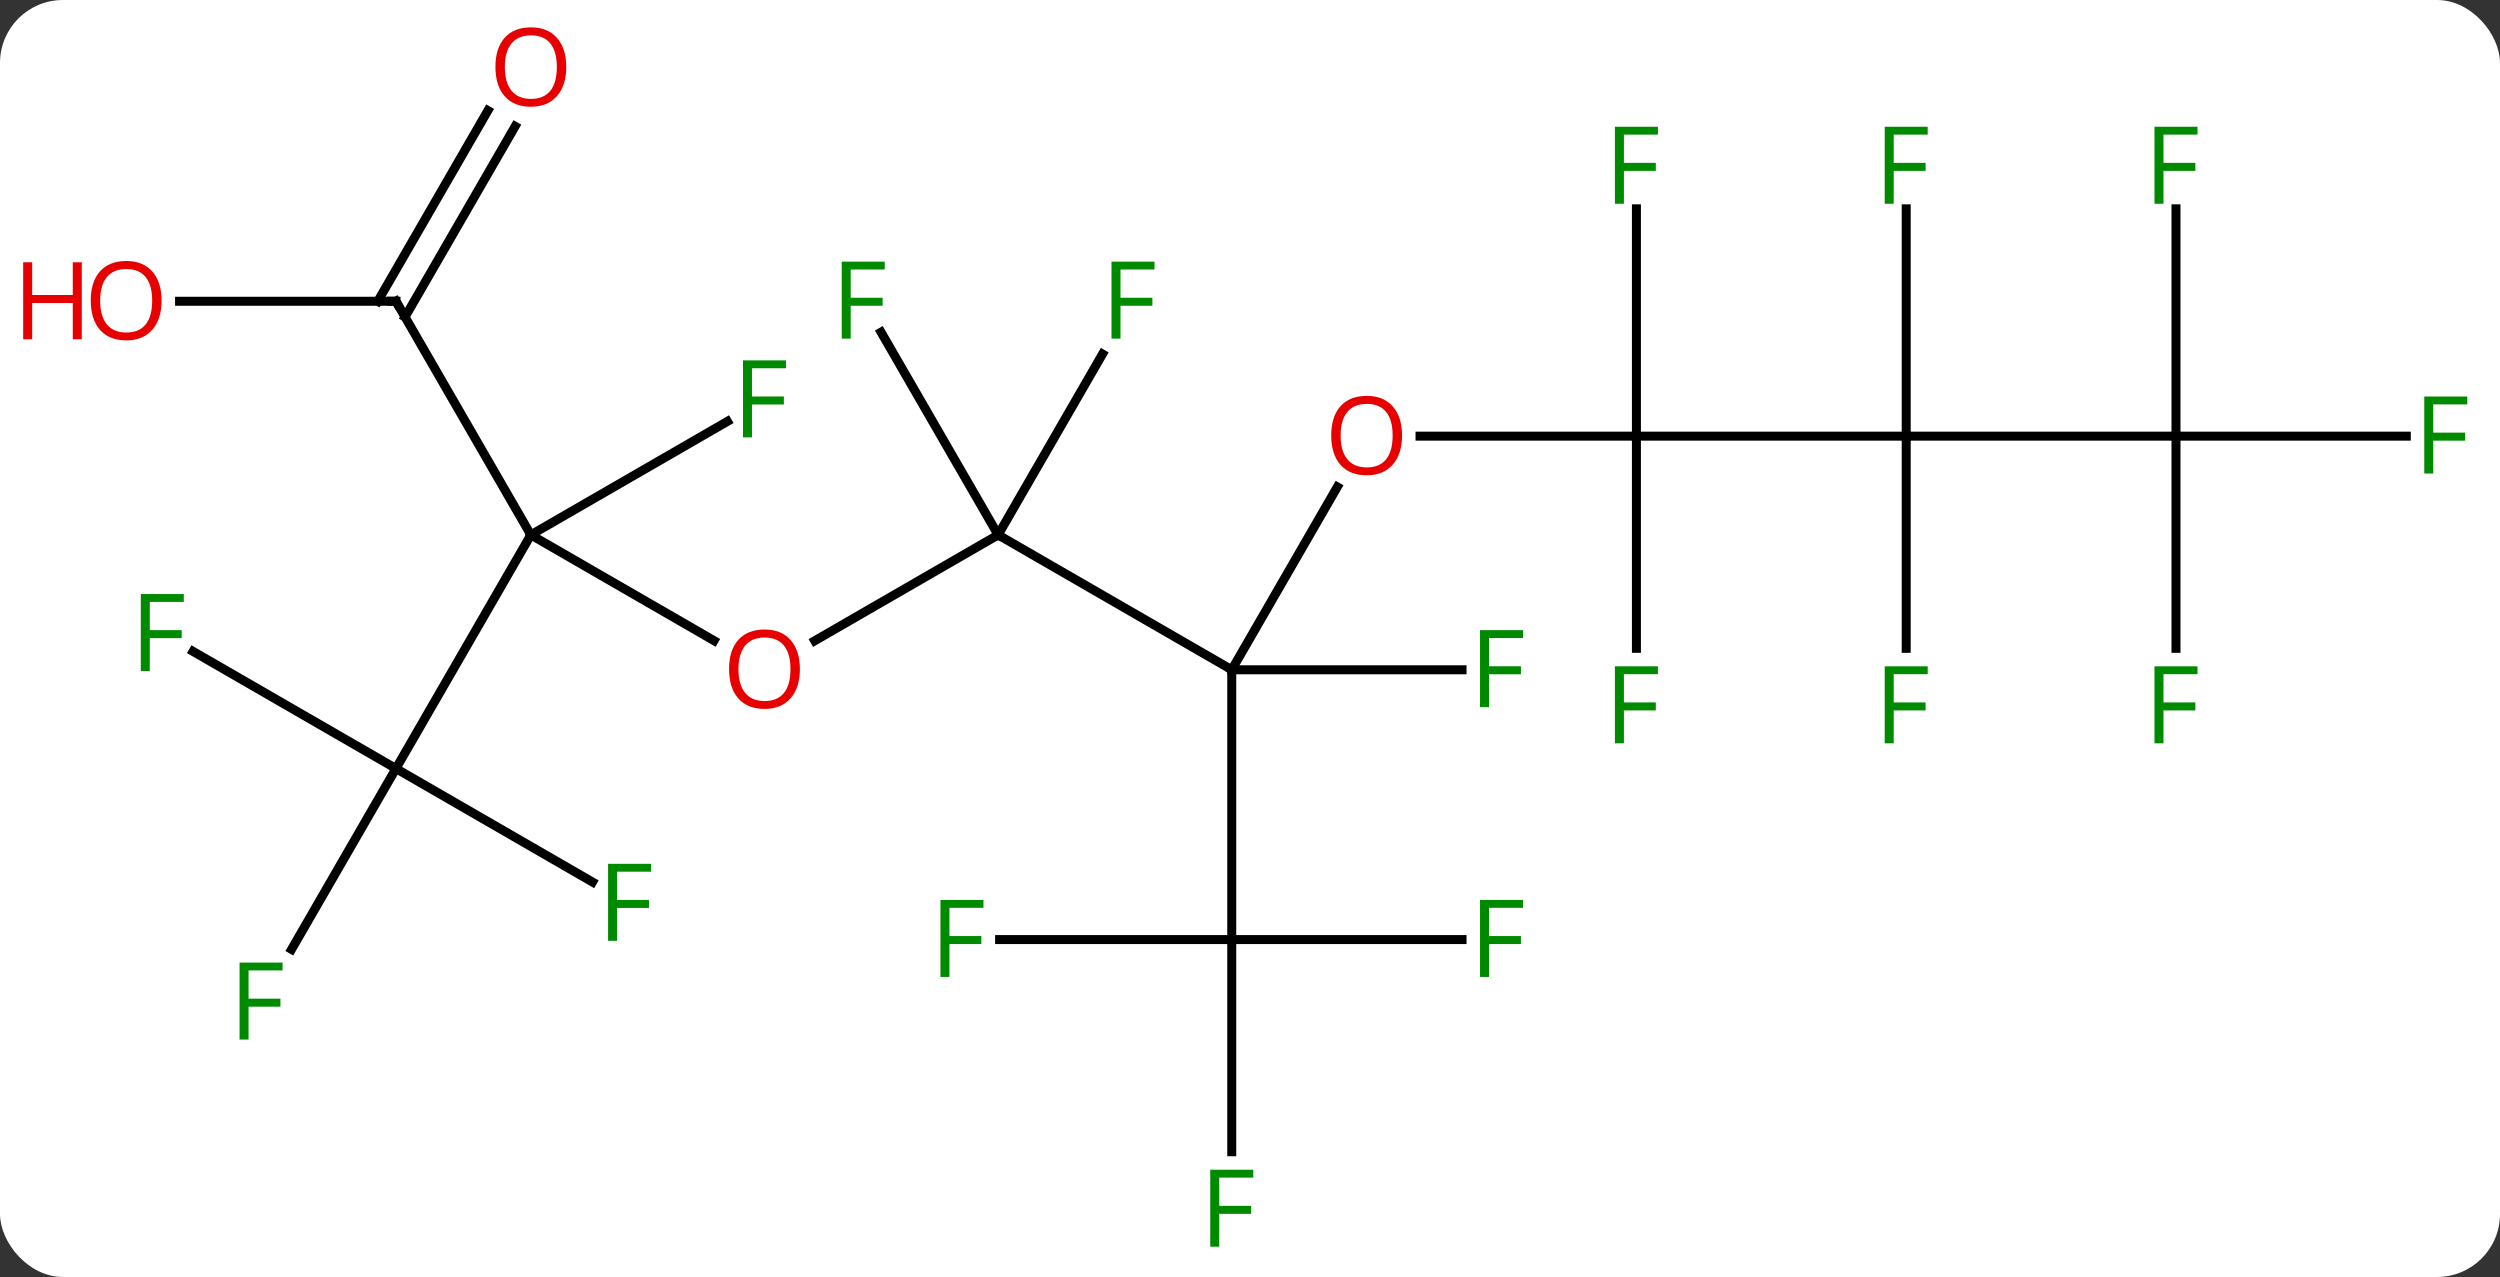 <svg width="278" viewBox="0 0 278 142" style="fill-opacity:1; color-rendering:auto; color-interpolation:auto; text-rendering:auto; stroke:black; stroke-linecap:square; stroke-miterlimit:10; shape-rendering:auto; stroke-opacity:1; fill:black; stroke-dasharray:none; font-weight:normal; stroke-width:1; font-family:'Open Sans'; font-style:normal; stroke-linejoin:miter; font-size:12; stroke-dashoffset:0; image-rendering:auto;" height="142" class="cas-substance-image" xmlns:xlink="http://www.w3.org/1999/xlink" xmlns="http://www.w3.org/2000/svg"><rect x="0" y="0" width="278" height="142" fill="#333333" stroke="none"/><svg class="cas-substance-single-component"><rect y="0" x="0" width="278" stroke="none" ry="7" rx="7" height="142" fill="white" class="cas-substance-group"/><svg y="0" x="0" width="278" viewBox="0 0 278 142" style="fill:black;" height="142" class="cas-substance-single-component-image"><svg><g><g transform="translate(143,71)" style="text-rendering:geometricPrecision; color-rendering:optimizeQuality; color-interpolation:linearRGB; stroke-linecap:butt; image-rendering:optimizeQuality;"><line y2="-11.52" y1="3.48" x2="-32.01" x1="-6.03" style="fill:none;"/><line y2="-16.852" y1="3.48" x2="5.709" x1="-6.03" style="fill:none;"/><line y2="33.48" y1="3.48" x2="-6.03" x1="-6.03" style="fill:none;"/><line y2="3.48" y1="3.48" x2="19.579" x1="-6.03" style="fill:none;"/><line y2="0.254" y1="-11.52" x2="-52.403" x1="-32.01" style="fill:none;"/><line y2="-34.061" y1="-11.52" x2="-45.025" x1="-32.01" style="fill:none;"/><line y2="-31.627" y1="-11.52" x2="-20.401" x1="-32.01" style="fill:none;"/><line y2="-22.5" y1="-22.5" x2="38.97" x1="14.908" style="fill:none;"/><line y2="33.48" y1="33.48" x2="19.579" x1="-6.03" style="fill:none;"/><line y2="57.074" y1="33.48" x2="-6.03" x1="-6.03" style="fill:none;"/><line y2="33.48" y1="33.48" x2="-31.845" x1="-6.03" style="fill:none;"/><line y2="-11.52" y1="0.239" x2="-83.97" x1="-63.604" style="fill:none;"/><line y2="-22.5" y1="-22.5" x2="68.97" x1="38.97" style="fill:none;"/><line y2="-47.777" y1="-22.5" x2="38.97" x1="38.97" style="fill:none;"/><line y2="1.094" y1="-22.5" x2="38.97" x1="38.97" style="fill:none;"/><line y2="14.463" y1="-11.52" x2="-98.97" x1="-83.97" style="fill:none;"/><line y2="-37.5" y1="-11.52" x2="-98.97" x1="-83.97" style="fill:none;"/><line y2="-24.14" y1="-11.52" x2="-62.113" x1="-83.97" style="fill:none;"/><line y2="-22.5" y1="-22.5" x2="98.97" x1="68.97" style="fill:none;"/><line y2="-47.777" y1="-22.5" x2="68.97" x1="68.97" style="fill:none;"/><line y2="1.094" y1="-22.5" x2="68.97" x1="68.97" style="fill:none;"/><line y2="27.083" y1="14.463" x2="-77.113" x1="-98.97" style="fill:none;"/><line y2="34.57" y1="14.463" x2="-110.579" x1="-98.97" style="fill:none;"/><line y2="1.44" y1="14.463" x2="-121.528" x1="-98.97" style="fill:none;"/><line y2="-37.5" y1="-37.5" x2="-123.032" x1="-98.97" style="fill:none;"/><line y2="-56.957" y1="-35.75" x2="-85.715" x1="-97.96" style="fill:none;"/><line y2="-58.707" y1="-37.5" x2="-88.746" x1="-100.991" style="fill:none;"/><line y2="-22.5" y1="-22.5" x2="124.579" x1="98.97" style="fill:none;"/><line y2="-47.777" y1="-22.5" x2="98.97" x1="98.97" style="fill:none;"/><line y2="1.094" y1="-22.5" x2="98.97" x1="98.97" style="fill:none;"/></g><g transform="translate(143,71)" style="fill:rgb(230,0,0); text-rendering:geometricPrecision; color-rendering:optimizeQuality; image-rendering:optimizeQuality; font-family:'Open Sans'; stroke:rgb(230,0,0); color-interpolation:linearRGB;"><path style="stroke:none;" d="M12.908 -22.57 Q12.908 -20.508 11.868 -19.328 Q10.829 -18.148 8.986 -18.148 Q7.095 -18.148 6.064 -19.312 Q5.032 -20.477 5.032 -22.586 Q5.032 -24.68 6.064 -25.828 Q7.095 -26.977 8.986 -26.977 Q10.845 -26.977 11.876 -25.805 Q12.908 -24.633 12.908 -22.57 ZM6.079 -22.57 Q6.079 -20.836 6.822 -19.93 Q7.564 -19.023 8.986 -19.023 Q10.408 -19.023 11.134 -19.922 Q11.861 -20.82 11.861 -22.57 Q11.861 -24.305 11.134 -25.195 Q10.408 -26.086 8.986 -26.086 Q7.564 -26.086 6.822 -25.188 Q6.079 -24.289 6.079 -22.57 Z"/><path style="fill:rgb(0,138,0); stroke:none;" d="M22.579 7.636 L21.579 7.636 L21.579 -0.926 L26.361 -0.926 L26.361 -0.051 L22.579 -0.051 L22.579 3.089 L26.126 3.089 L26.126 3.98 L22.579 3.98 L22.579 7.636 Z"/><path style="stroke:none;" d="M-54.053 3.41 Q-54.053 5.472 -55.092 6.652 Q-56.131 7.832 -57.974 7.832 Q-59.865 7.832 -60.896 6.668 Q-61.928 5.503 -61.928 3.394 Q-61.928 1.3 -60.896 0.152 Q-59.865 -0.997 -57.974 -0.997 Q-56.115 -0.997 -55.084 0.175 Q-54.053 1.347 -54.053 3.41 ZM-60.881 3.41 Q-60.881 5.144 -60.138 6.05 Q-59.396 6.957 -57.974 6.957 Q-56.553 6.957 -55.826 6.058 Q-55.099 5.16 -55.099 3.41 Q-55.099 1.675 -55.826 0.785 Q-56.553 -0.106 -57.974 -0.106 Q-59.396 -0.106 -60.138 0.792 Q-60.881 1.691 -60.881 3.41 Z"/><path style="fill:rgb(0,138,0); stroke:none;" d="M-48.401 -33.344 L-49.401 -33.344 L-49.401 -41.906 L-44.619 -41.906 L-44.619 -41.031 L-48.401 -41.031 L-48.401 -37.891 L-44.854 -37.891 L-44.854 -37 L-48.401 -37 L-48.401 -33.344 Z"/><path style="fill:rgb(0,138,0); stroke:none;" d="M-18.401 -33.344 L-19.401 -33.344 L-19.401 -41.906 L-14.619 -41.906 L-14.619 -41.031 L-18.401 -41.031 L-18.401 -37.891 L-14.854 -37.891 L-14.854 -37 L-18.401 -37 L-18.401 -33.344 Z"/><path style="fill:rgb(0,138,0); stroke:none;" d="M22.579 37.636 L21.579 37.636 L21.579 29.074 L26.361 29.074 L26.361 29.949 L22.579 29.949 L22.579 33.089 L26.126 33.089 L26.126 33.98 L22.579 33.98 L22.579 37.636 Z"/><path style="fill:rgb(0,138,0); stroke:none;" d="M-7.421 67.636 L-8.421 67.636 L-8.421 59.074 L-3.639 59.074 L-3.639 59.949 L-7.421 59.949 L-7.421 63.089 L-3.874 63.089 L-3.874 63.98 L-7.421 63.98 L-7.421 67.636 Z"/><path style="fill:rgb(0,138,0); stroke:none;" d="M-37.421 37.636 L-38.421 37.636 L-38.421 29.074 L-33.639 29.074 L-33.639 29.949 L-37.421 29.949 L-37.421 33.089 L-33.874 33.089 L-33.874 33.98 L-37.421 33.98 L-37.421 37.636 Z"/><path style="fill:rgb(0,138,0); stroke:none;" d="M37.579 -48.344 L36.579 -48.344 L36.579 -56.906 L41.361 -56.906 L41.361 -56.031 L37.579 -56.031 L37.579 -52.891 L41.126 -52.891 L41.126 -52 L37.579 -52 L37.579 -48.344 Z"/><path style="fill:rgb(0,138,0); stroke:none;" d="M37.579 11.656 L36.579 11.656 L36.579 3.094 L41.361 3.094 L41.361 3.969 L37.579 3.969 L37.579 7.109 L41.126 7.109 L41.126 8 L37.579 8 L37.579 11.656 Z"/></g><g transform="translate(143,71)" style="stroke-linecap:butt; text-rendering:geometricPrecision; color-rendering:optimizeQuality; image-rendering:optimizeQuality; font-family:'Open Sans'; color-interpolation:linearRGB; stroke-miterlimit:5;"><path style="fill:none;" d="M-98.72 -37.067 L-98.97 -37.5 L-99.47 -37.5"/><path style="fill:rgb(0,138,0); stroke:none;" d="M-59.381 -22.364 L-60.381 -22.364 L-60.381 -30.926 L-55.599 -30.926 L-55.599 -30.051 L-59.381 -30.051 L-59.381 -26.911 L-55.834 -26.911 L-55.834 -26.02 L-59.381 -26.02 L-59.381 -22.364 Z"/><path style="fill:rgb(0,138,0); stroke:none;" d="M67.579 -48.344 L66.579 -48.344 L66.579 -56.906 L71.361 -56.906 L71.361 -56.031 L67.579 -56.031 L67.579 -52.891 L71.126 -52.891 L71.126 -52 L67.579 -52 L67.579 -48.344 Z"/><path style="fill:rgb(0,138,0); stroke:none;" d="M67.579 11.656 L66.579 11.656 L66.579 3.094 L71.361 3.094 L71.361 3.969 L67.579 3.969 L67.579 7.109 L71.126 7.109 L71.126 8 L67.579 8 L67.579 11.656 Z"/><path style="fill:rgb(0,138,0); stroke:none;" d="M-74.381 33.619 L-75.381 33.619 L-75.381 25.057 L-70.599 25.057 L-70.599 25.932 L-74.381 25.932 L-74.381 29.072 L-70.834 29.072 L-70.834 29.963 L-74.381 29.963 L-74.381 33.619 Z"/><path style="fill:rgb(0,138,0); stroke:none;" d="M-115.361 44.599 L-116.361 44.599 L-116.361 36.037 L-111.579 36.037 L-111.579 36.912 L-115.361 36.912 L-115.361 40.052 L-111.814 40.052 L-111.814 40.943 L-115.361 40.943 L-115.361 44.599 Z"/><path style="fill:rgb(0,138,0); stroke:none;" d="M-126.344 3.619 L-127.344 3.619 L-127.344 -4.943 L-122.562 -4.943 L-122.562 -4.068 L-126.344 -4.068 L-126.344 -0.928 L-122.797 -0.928 L-122.797 -0.037 L-126.344 -0.037 L-126.344 3.619 Z"/><path style="fill:rgb(230,0,0); stroke:none;" d="M-125.032 -37.57 Q-125.032 -35.508 -126.072 -34.328 Q-127.111 -33.148 -128.954 -33.148 Q-130.845 -33.148 -131.876 -34.312 Q-132.907 -35.477 -132.907 -37.586 Q-132.907 -39.68 -131.876 -40.828 Q-130.845 -41.977 -128.954 -41.977 Q-127.095 -41.977 -126.064 -40.805 Q-125.032 -39.633 -125.032 -37.57 ZM-131.861 -37.57 Q-131.861 -35.836 -131.118 -34.93 Q-130.376 -34.023 -128.954 -34.023 Q-127.532 -34.023 -126.806 -34.922 Q-126.079 -35.82 -126.079 -37.57 Q-126.079 -39.305 -126.806 -40.195 Q-127.532 -41.086 -128.954 -41.086 Q-130.376 -41.086 -131.118 -40.188 Q-131.861 -39.289 -131.861 -37.57 Z"/><path style="fill:rgb(230,0,0); stroke:none;" d="M-133.907 -33.273 L-134.907 -33.273 L-134.907 -37.305 L-139.423 -37.305 L-139.423 -33.273 L-140.423 -33.273 L-140.423 -41.836 L-139.423 -41.836 L-139.423 -38.195 L-134.907 -38.195 L-134.907 -41.836 L-133.907 -41.836 L-133.907 -33.273 Z"/><path style="fill:rgb(230,0,0); stroke:none;" d="M-80.032 -63.55 Q-80.032 -61.488 -81.072 -60.308 Q-82.111 -59.128 -83.954 -59.128 Q-85.845 -59.128 -86.876 -60.292 Q-87.907 -61.457 -87.907 -63.566 Q-87.907 -65.66 -86.876 -66.808 Q-85.845 -67.957 -83.954 -67.957 Q-82.095 -67.957 -81.064 -66.785 Q-80.032 -65.613 -80.032 -63.55 ZM-86.861 -63.55 Q-86.861 -61.816 -86.118 -60.91 Q-85.376 -60.003 -83.954 -60.003 Q-82.532 -60.003 -81.806 -60.902 Q-81.079 -61.8 -81.079 -63.55 Q-81.079 -65.285 -81.806 -66.175 Q-82.532 -67.066 -83.954 -67.066 Q-85.376 -67.066 -86.118 -66.168 Q-86.861 -65.269 -86.861 -63.55 Z"/><path style="fill:rgb(0,138,0); stroke:none;" d="M127.579 -18.344 L126.579 -18.344 L126.579 -26.906 L131.361 -26.906 L131.361 -26.031 L127.579 -26.031 L127.579 -22.891 L131.126 -22.891 L131.126 -22 L127.579 -22 L127.579 -18.344 Z"/><path style="fill:rgb(0,138,0); stroke:none;" d="M97.579 -48.344 L96.579 -48.344 L96.579 -56.906 L101.361 -56.906 L101.361 -56.031 L97.579 -56.031 L97.579 -52.891 L101.126 -52.891 L101.126 -52 L97.579 -52 L97.579 -48.344 Z"/><path style="fill:rgb(0,138,0); stroke:none;" d="M97.579 11.656 L96.579 11.656 L96.579 3.094 L101.361 3.094 L101.361 3.969 L97.579 3.969 L97.579 7.109 L101.126 7.109 L101.126 8 L97.579 8 L97.579 11.656 Z"/></g></g></svg></svg></svg></svg>